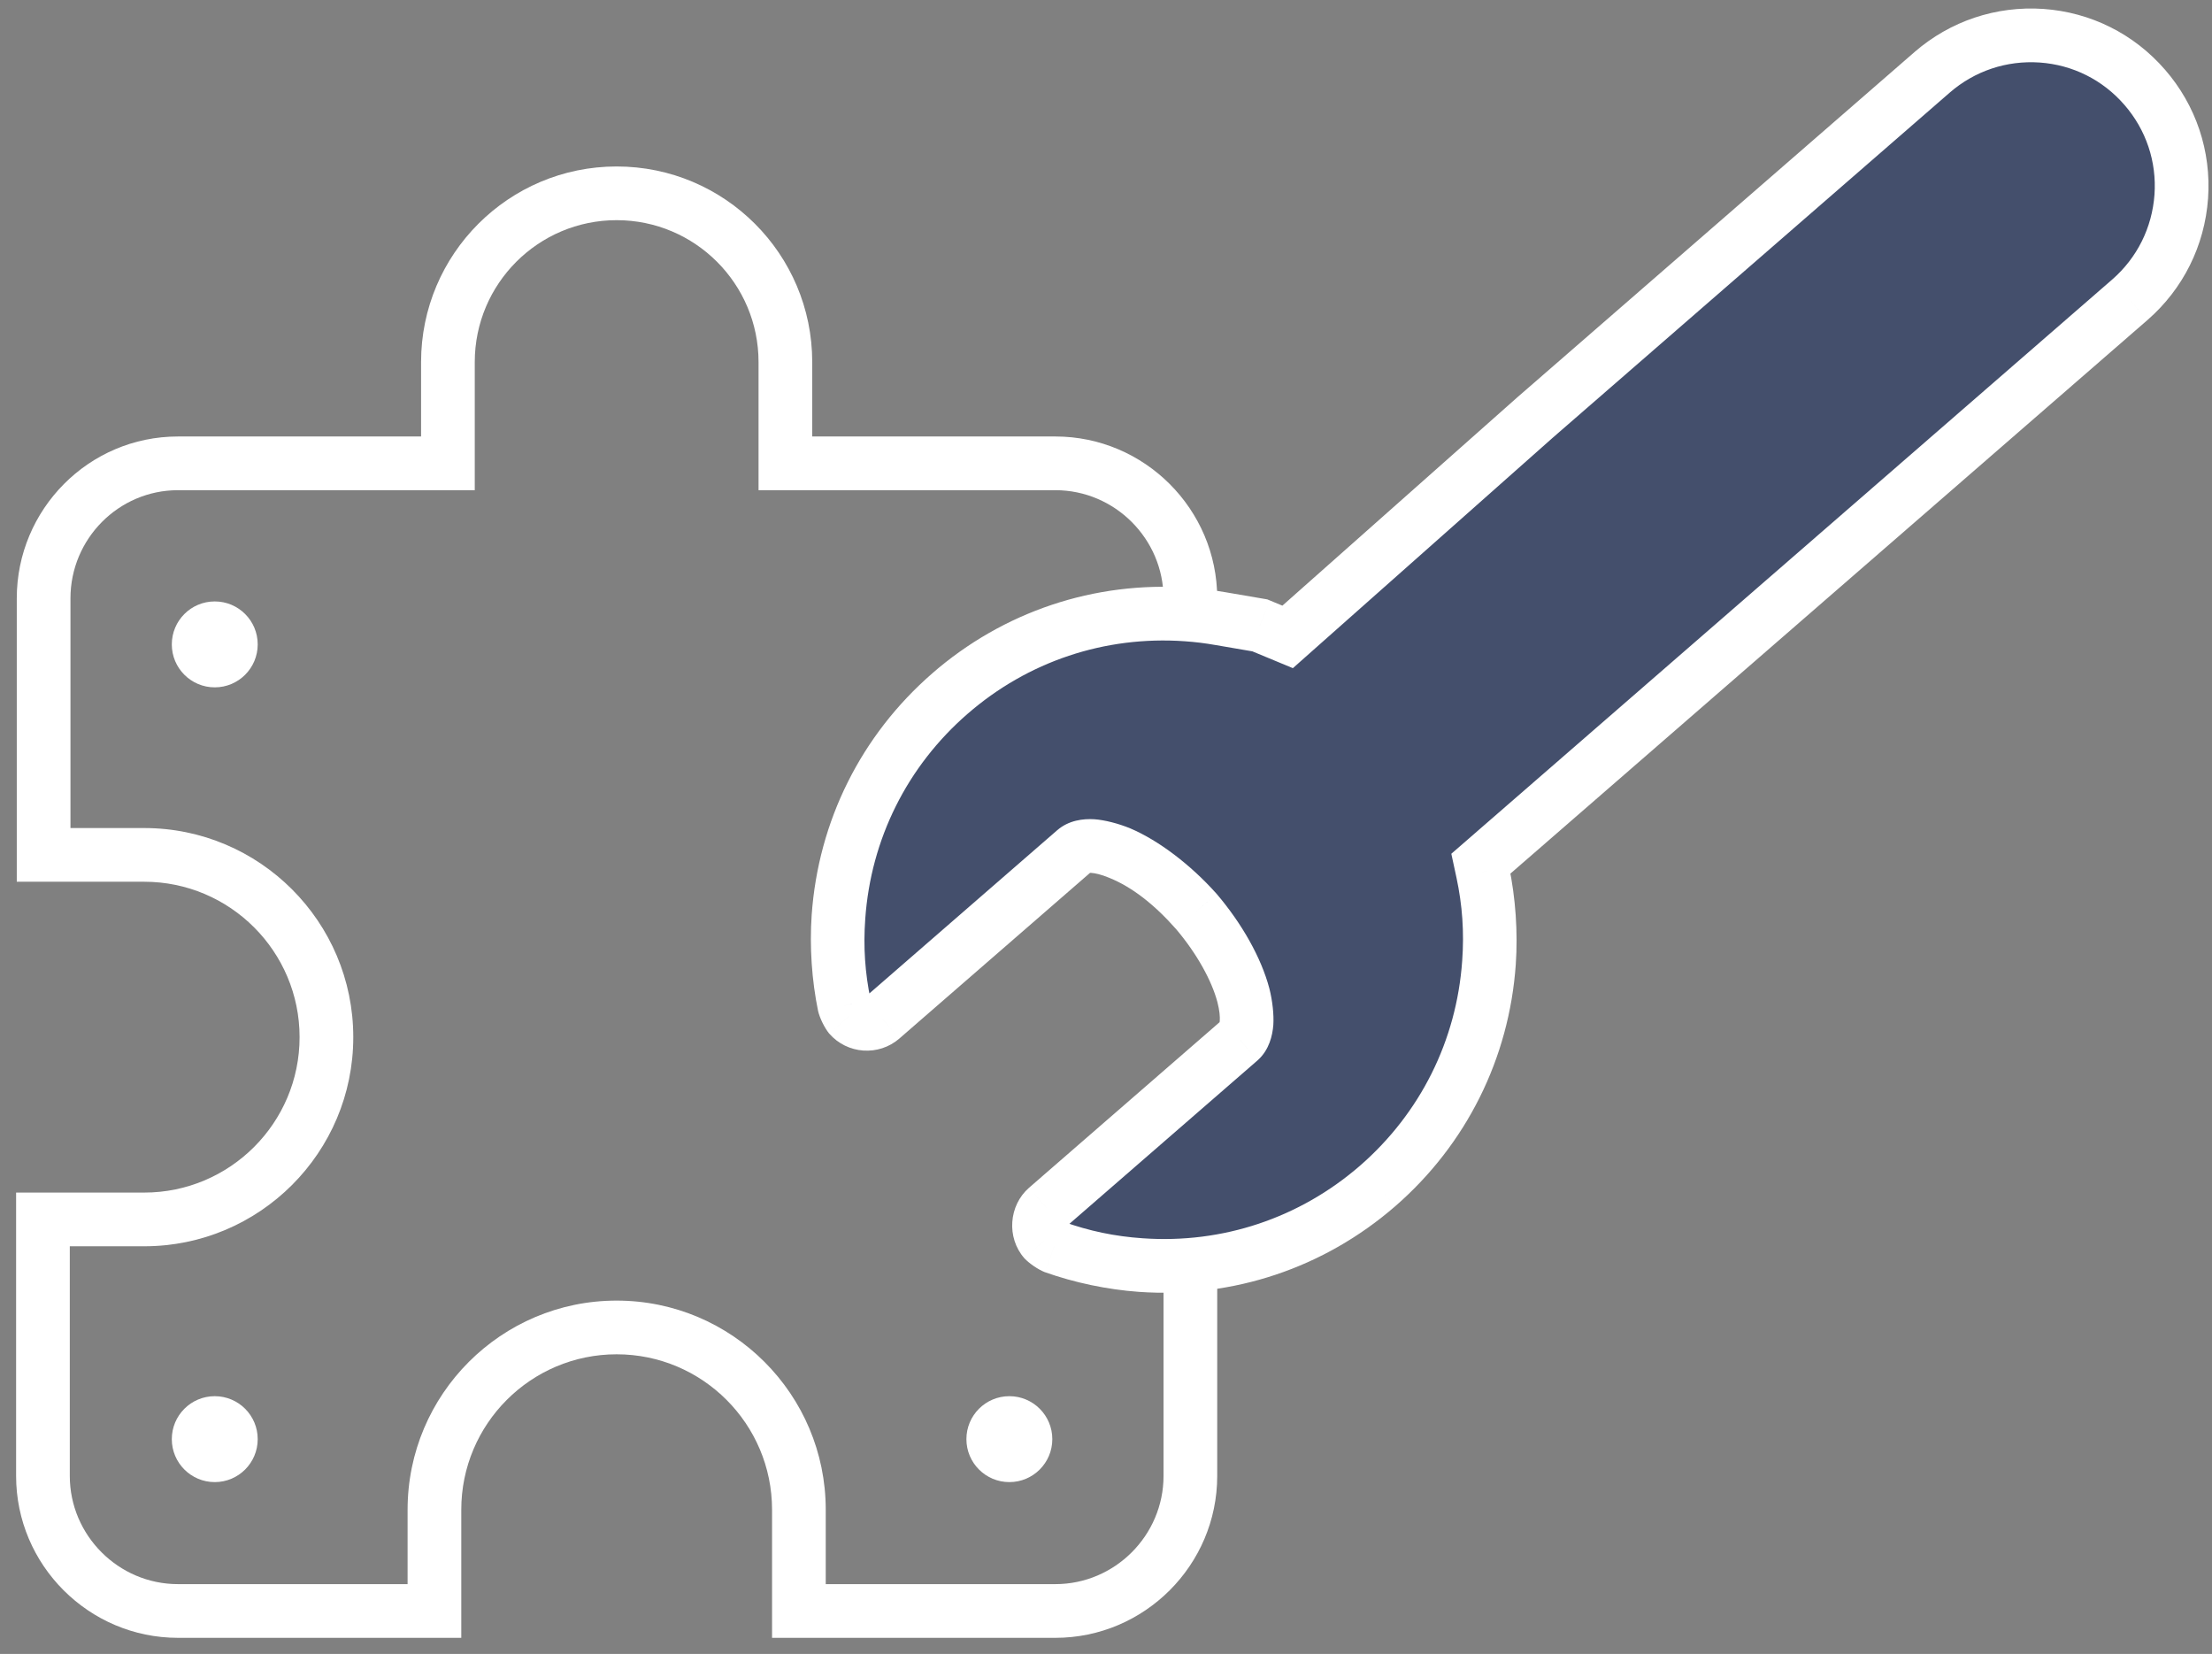 <svg width="103" height="77" viewBox="0 0 103 77" version="1.1" xmlns="http://www.w3.org/2000/svg" xmlns:xlink="http://www.w3.org/1999/xlink" xmlns:figma="http://www.figma.com/figma/ns">
<rect x="0" y="0" width="103" height="77" fill="#808080" stroke="none"/>
<title>puzzle-wrench</title>
<desc>Created using Figma</desc>
<g id="Canvas" transform="translate(-4106 -837)" figma:type="canvas">
<g id="puzzle-wrench" figma:type="frame">
<g id="puzzle" figma:type="frame">
<g id="Icon Shape" figma:type="vector">
<use xlink:href="#path0_stroke" transform="translate(4108 846)" fill="#FFFFFF"/>
</g>
<g id="Oval 2" figma:type="vector">
<use xlink:href="#path1_fill" transform="translate(4114 902)" fill="#FFFFFF"/>
</g>
<g id="Oval 2" figma:type="vector">
<use xlink:href="#path1_fill" transform="translate(4151 902)" fill="#FFFFFF"/>
</g>
<g id="Oval 2" figma:type="vector">
<use xlink:href="#path1_fill" transform="translate(4114 865)" fill="#FFFFFF"/>
</g>
<g id="Oval 2" figma:type="vector">
<use xlink:href="#path1_fill" transform="translate(4149 870)" fill="#FFFFFF"/>
</g>
</g>
<g id="wrench" figma:type="vector">
<use xlink:href="#path2_fill" transform="matrix(0.07 -0.998 0.998 0.07 4143.98 894.834)" fill="#444F6C"/>
<use xlink:href="#path3_stroke" transform="matrix(0.07 -0.998 0.998 0.07 4143.98 894.834)" fill="#FFFFFF"/>
</g>
</g>
</g>
<defs>
<path id="path0_stroke" d="M 53.429 31.429L 52.179 31.429L 52.179 32.679L 53.429 32.679L 53.429 31.429ZM 34.571 12.571L 33.321 12.571L 33.321 13.821L 34.571 13.821L 34.571 12.571ZM 18.857 12.571L 18.857 13.821L 20.107 13.821L 20.107 12.571L 18.857 12.571ZM 0.031 30.8L -1.219 30.8L -1.219 32.05L 0.031 32.05L 0.031 30.8ZM 0 47.771L 0 46.521L -1.25 46.521L -1.25 47.771L 0 47.771ZM 18.229 66L 18.229 67.25L 19.479 67.25L 19.479 66L 18.229 66ZM 35.2 66L 33.95 66L 33.95 67.25L 35.2 67.25L 35.2 66ZM 53.429 47.143L 53.429 45.893L 52.179 45.893L 52.179 47.143L 53.429 47.143ZM 54.679 31.429L 54.679 18.857L 52.179 18.857L 52.179 31.429L 54.679 31.429ZM 54.679 18.857C 54.679 14.71 51.29 11.321 47.143 11.321L 47.143 13.821C 49.91 13.821 52.179 16.09 52.179 18.857L 54.679 18.857ZM 47.143 11.321L 34.571 11.321L 34.571 13.821L 47.143 13.821L 47.143 11.321ZM 35.821 12.571L 35.821 7.857L 33.321 7.857L 33.321 12.571L 35.821 12.571ZM 35.821 7.857C 35.821 2.83 31.742 -1.25 26.714 -1.25L 26.714 1.25C 30.361 1.25 33.321 4.21 33.321 7.857L 35.821 7.857ZM 26.714 -1.25C 21.687 -1.25 17.607 2.83 17.607 7.857L 20.107 7.857C 20.107 4.21 23.067 1.25 26.714 1.25L 26.714 -1.25ZM 17.607 7.857L 17.607 12.571L 20.107 12.571L 20.107 7.857L 17.607 7.857ZM 18.857 11.321L 6.286 11.321L 6.286 13.821L 18.857 13.821L 18.857 11.321ZM 6.286 11.321C 2.13 11.321 -1.219 14.718 -1.219 18.857L 1.281 18.857C 1.281 16.082 3.527 13.821 6.286 13.821L 6.286 11.321ZM -1.219 18.857L -1.219 30.8L 1.281 30.8L 1.281 18.857L -1.219 18.857ZM 0.031 32.05L 4.714 32.05L 4.714 29.55L 0.031 29.55L 0.031 32.05ZM 4.714 32.05C 8.707 32.05 11.95 35.293 11.95 39.286L 14.45 39.286C 14.45 33.913 10.088 29.55 4.714 29.55L 4.714 32.05ZM 11.95 39.286C 11.95 43.278 8.707 46.521 4.714 46.521L 4.714 49.021C 10.088 49.021 14.45 44.659 14.45 39.286L 11.95 39.286ZM 4.714 46.521L 0 46.521L 0 49.021L 4.714 49.021L 4.714 46.521ZM -1.25 47.771L -1.25 59.714L 1.25 59.714L 1.25 47.771L -1.25 47.771ZM -1.25 59.714C -1.25 63.862 2.138 67.25 6.286 67.25L 6.286 64.75C 3.519 64.75 1.25 62.481 1.25 59.714L -1.25 59.714ZM 6.286 67.25L 18.229 67.25L 18.229 64.75L 6.286 64.75L 6.286 67.25ZM 19.479 66L 19.479 61.286L 16.979 61.286L 16.979 66L 19.479 66ZM 19.479 61.286C 19.479 57.293 22.722 54.05 26.714 54.05L 26.714 51.55C 21.341 51.55 16.979 55.913 16.979 61.286L 19.479 61.286ZM 26.714 54.05C 30.707 54.05 33.95 57.293 33.95 61.286L 36.45 61.286C 36.45 55.913 32.087 51.55 26.714 51.55L 26.714 54.05ZM 33.95 61.286L 33.95 66L 36.45 66L 36.45 61.286L 33.95 61.286ZM 35.2 67.25L 47.143 67.25L 47.143 64.75L 35.2 64.75L 35.2 67.25ZM 47.143 67.25C 51.29 67.25 54.679 63.862 54.679 59.714L 52.179 59.714C 52.179 62.481 49.91 64.75 47.143 64.75L 47.143 67.25ZM 54.679 59.714L 54.679 47.143L 52.179 47.143L 52.179 59.714L 54.679 59.714ZM 53.429 48.393L 58.143 48.393L 58.143 45.893L 53.429 45.893L 53.429 48.393ZM 58.143 48.393C 60.972 48.393 62.786 46.547 63.825 44.381C 64.814 42.288 65.246 39.55 65.25 37.286L 62.75 37.286C 62.754 39.359 62.426 41.549 61.571 43.3C 60.766 44.979 59.651 45.893 58.143 45.893L 58.143 48.393ZM 65.25 37.286C 65.25 35.033 64.869 33.134 63.582 31.847C 62.294 30.559 60.395 30.179 58.143 30.179L 58.143 32.679C 60.228 32.679 61.257 33.058 61.814 33.615C 62.371 34.172 62.75 35.201 62.75 37.286L 65.25 37.286ZM 58.143 30.179L 53.429 30.179L 53.429 32.679L 58.143 32.679L 58.143 30.179Z"/>
<path id="path1_fill" fill-rule="evenodd" d="M 2 4C 3.105 4 4 3.105 4 2C 4 0.895 3.105 0 2 0C 0.895 0 0 0.895 0 2C 0 3.105 0.895 4 2 4Z"/>
<path id="path2_fill" fill-rule="evenodd" d="M 57.945 48.029L 40.608 30.696L 29.638 19.943L 30.083 18.614L 30.27 16.743C 30.323 16.227 30.351 15.703 30.351 15.174C 30.351 11.122 28.772 7.31 25.906 4.448C 23.039 1.58 19.228 0 15.172 0C 13.781 0 12.404 0.19 11.08 0.564C 10.904 0.611 10.747 0.707 10.617 0.833C 10.201 1.251 10.201 1.926 10.617 2.344L 19.03 10.759C 19.375 11.104 19.382 11.889 19.053 12.861C 18.644 14.07 17.773 15.396 16.601 16.593C 15.412 17.756 14.054 18.648 12.862 19.054C 11.902 19.378 11.113 19.367 10.771 19.045L 2.344 10.617C 1.939 10.214 1.232 10.214 0.831 10.617C 0.703 10.748 0.612 10.904 0.56 11.082C 0.19 12.402 0 13.781 0 15.174C 0 19.23 1.578 23.04 4.444 25.91C 7.31 28.771 11.12 30.352 15.174 30.352C 16.597 30.352 18.005 30.154 19.364 29.766L 19.743 29.656L 48.028 57.946C 49.348 59.264 51.11 59.996 52.99 60C 54.862 60 56.621 59.268 57.944 57.946C 59.269 56.623 60 54.862 60 52.987C 59.996 51.112 59.265 49.351 57.945 48.029Z"/>
<path id="path3_stroke" d="M 57.945 48.029L 58.83 47.145L 58.829 47.145L 57.945 48.029ZM 40.608 30.696L 41.492 29.812L 41.483 29.803L 40.608 30.696ZM 29.638 19.943L 28.453 19.546L 28.204 20.288L 28.763 20.835L 29.638 19.943ZM 30.083 18.614L 31.268 19.012L 31.313 18.878L 31.327 18.739L 30.083 18.614ZM 30.27 16.743L 29.026 16.615L 29.026 16.619L 30.27 16.743ZM 25.906 4.448L 25.023 5.331L 25.023 5.332L 25.906 4.448ZM 11.08 0.564L 11.406 1.771L 11.419 1.767L 11.08 0.564ZM 10.617 0.833L 9.745 -0.063L 9.738 -0.056L 9.731 -0.049L 10.617 0.833ZM 10.617 2.344L 9.731 3.226L 9.733 3.227L 10.617 2.344ZM 19.03 10.759L 18.147 11.643L 18.147 11.643L 19.03 10.759ZM 19.053 12.861L 17.869 12.46L 17.868 12.461L 19.053 12.861ZM 16.601 16.593L 17.475 17.487L 17.485 17.477L 17.494 17.467L 16.601 16.593ZM 12.862 19.054L 13.262 20.238L 13.265 20.237L 12.862 19.054ZM 10.771 19.045L 9.886 19.929L 9.9 19.942L 9.914 19.955L 10.771 19.045ZM 2.344 10.617L 3.228 9.733L 3.226 9.731L 2.344 10.617ZM 0.831 10.617L -0.055 9.735L -0.06 9.74L -0.065 9.745L 0.831 10.617ZM 0.56 11.082L -0.641 10.735L -0.643 10.745L 0.56 11.082ZM 4.444 25.91L 3.56 26.793L 3.561 26.794L 4.444 25.91ZM 19.364 29.766L 19.707 30.968L 19.712 30.966L 19.364 29.766ZM 19.743 29.656L 20.627 28.772L 20.104 28.249L 19.395 28.455L 19.743 29.656ZM 48.028 57.946L 47.144 58.829L 47.145 58.83L 48.028 57.946ZM 52.99 60L 52.988 61.25L 52.99 61.25L 52.99 60ZM 57.944 57.946L 57.061 57.06L 57.06 57.062L 57.944 57.946ZM 60 52.987L 61.25 52.987L 61.25 52.984L 60 52.987ZM 58.829 47.145L 41.492 29.812L 39.724 31.58L 57.062 48.913L 58.829 47.145ZM 41.483 29.803L 30.513 19.05L 28.763 20.835L 39.733 31.589L 41.483 29.803ZM 30.823 20.34L 31.268 19.012L 28.898 18.217L 28.453 19.546L 30.823 20.34ZM 31.327 18.739L 31.514 16.867L 29.026 16.619L 28.839 18.49L 31.327 18.739ZM 31.513 16.871C 31.569 16.324 31.6 15.736 31.601 15.174L 29.101 15.174C 29.101 15.67 29.077 16.13 29.026 16.615L 31.513 16.871ZM 31.601 15.174C 31.601 10.79 29.89 6.66 26.79 3.563L 25.023 5.332C 27.654 7.959 29.101 11.453 29.101 15.174L 31.601 15.174ZM 26.79 3.564C 23.689 0.462 19.56 -1.25 15.172 -1.25L 15.172 1.25C 18.896 1.25 22.389 2.698 25.023 5.331L 26.79 3.564ZM 15.172 -1.25C 13.695 -1.247 12.148 -1.033 10.741 -0.639L 11.419 1.767C 12.66 1.414 13.867 1.247 15.172 1.25L 15.172 -1.25ZM 10.753 -0.643C 10.412 -0.538 9.983 -0.283 9.745 -0.063L 11.488 1.729C 11.482 1.735 11.457 1.757 11.406 1.77L 10.753 -0.643ZM 9.731 -0.049C 8.829 0.856 8.829 2.321 9.731 3.226L 11.502 1.462C 11.572 1.532 11.572 1.645 11.502 1.715L 9.731 -0.049ZM 9.733 3.227L 18.147 11.643L 19.915 9.875L 11.501 1.46L 9.733 3.227ZM 18.147 11.643C 17.988 11.484 18.042 11.379 18.044 11.588C 18.046 11.767 18.004 12.062 17.869 12.46L 20.236 13.263C 20.427 12.689 20.543 12.043 20.544 11.562C 20.539 11.049 20.418 10.379 19.914 9.875L 18.147 11.643ZM 17.868 12.461C 17.521 13.522 16.799 14.611 15.707 15.719L 17.494 17.467C 18.746 16.18 19.768 14.618 20.237 13.261L 17.868 12.461ZM 15.727 15.7C 14.632 16.77 13.428 17.54 12.458 17.871L 13.265 20.237C 14.679 19.755 16.193 18.741 17.475 17.487L 15.727 15.7ZM 12.462 17.87C 12.074 18.001 11.778 18.043 11.593 18.042C 11.372 18.04 11.466 17.983 11.627 18.134L 9.914 19.955C 10.417 20.429 11.077 20.538 11.576 20.542C 12.051 20.54 12.693 20.427 13.262 20.238L 12.462 17.87ZM 11.654 18.161L 3.228 9.733L 1.46 11.5L 9.886 19.929L 11.654 18.161ZM 3.226 9.731C 2.336 8.844 0.837 8.839 -0.055 9.735L 1.717 11.498C 1.656 11.559 1.601 11.564 1.586 11.564C 1.571 11.564 1.519 11.56 1.462 11.502L 3.226 9.731ZM -0.065 9.745C -0.291 9.99 -0.537 10.41 -0.641 10.735L 1.761 11.428C 1.759 11.437 1.754 11.449 1.746 11.462C 1.739 11.475 1.732 11.484 1.727 11.488L -0.065 9.745ZM -0.643 10.745C -1.033 12.147 -1.247 13.695 -1.25 15.174L 1.25 15.174C 1.247 13.866 1.414 12.656 1.764 11.419L -0.643 10.745ZM -1.25 15.174C -1.25 19.561 0.46 23.689 3.56 26.793L 5.328 25.026C 2.697 22.391 1.25 18.898 1.25 15.174L -1.25 15.174ZM 3.561 26.794C 6.66 29.89 10.788 31.602 15.174 31.602L 15.174 29.102C 11.452 29.102 7.959 27.653 5.327 25.025L 3.561 26.794ZM 15.174 31.602C 16.684 31.599 18.264 31.377 19.707 30.968L 19.02 28.564C 17.746 28.931 16.51 29.105 15.174 29.102L 15.174 31.602ZM 19.712 30.966L 20.091 30.856L 19.395 28.455L 19.015 28.565L 19.712 30.966ZM 18.859 30.54L 47.144 58.829L 48.912 57.062L 20.627 28.772L 18.859 30.54ZM 47.145 58.83C 48.699 60.382 50.778 61.246 52.988 61.25L 52.993 58.75C 51.442 58.747 49.997 58.145 48.911 57.061L 47.145 58.83ZM 52.99 61.25C 55.195 61.25 57.272 60.385 58.828 58.83L 57.06 57.062C 55.971 58.15 54.529 58.75 52.99 58.75L 52.99 61.25ZM 58.826 58.831C 60.387 57.274 61.25 55.194 61.25 52.987L 58.75 52.987C 58.75 54.53 58.151 55.973 57.061 57.06L 58.826 58.831ZM 61.25 52.984C 61.245 50.78 60.384 48.702 58.83 47.145L 57.061 48.912C 58.147 50 58.747 51.444 58.75 52.99L 61.25 52.984Z"/>
</defs>
</svg>
